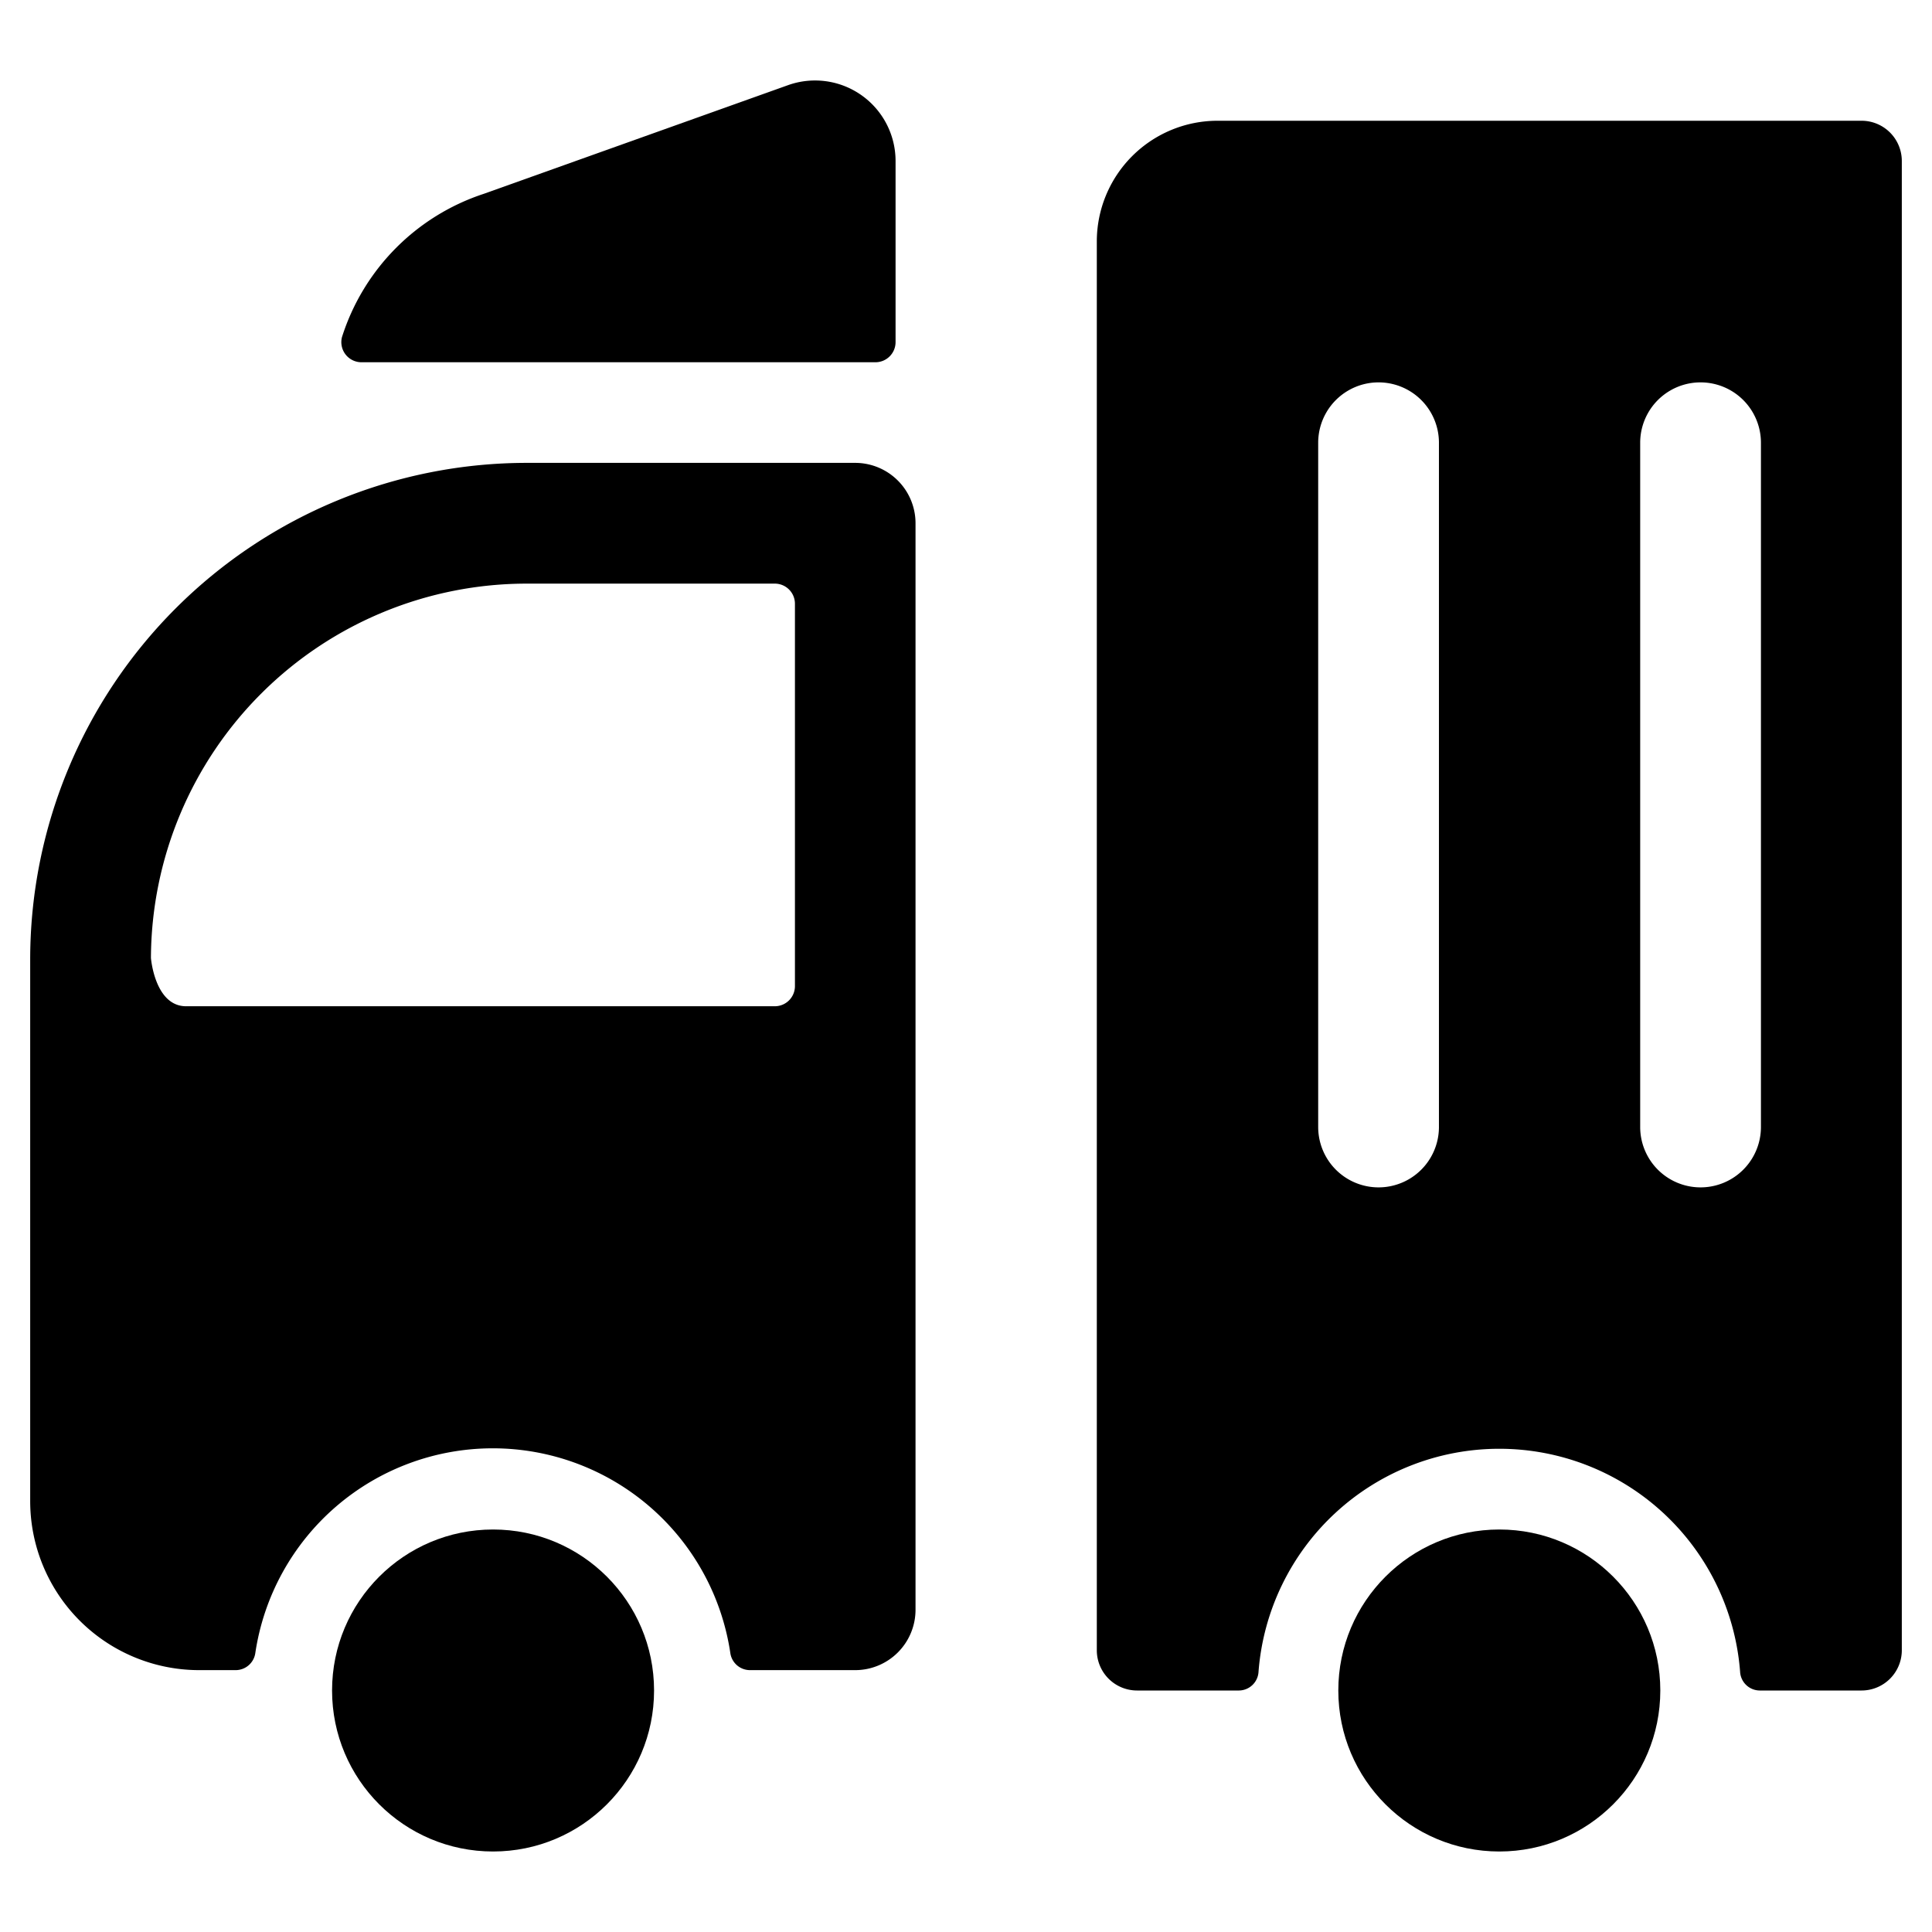<svg xmlns="http://www.w3.org/2000/svg" viewBox="0 0 24 24"><title>truck-cargo-1</title><path d="M10.625,5.75H6.554A6.171,6.171,0,0,0,.375,11.9v6.747a2.1,2.1,0,0,0,2.1,2.1h.456a.247.247,0,0,0,.241-.215,2.983,2.983,0,0,1,5.9,0,.247.247,0,0,0,.241.215h1.31a.75.75,0,0,0,.75-.75V6.5A.75.75,0,0,0,10.625,5.75Zm-.75,6.5a.25.25,0,0,1-.25.25H2.312c-.39,0-.437-.6-.437-.6A4.67,4.67,0,0,1,6.554,7.25H9.625a.25.25,0,0,1,.25.25Z"/><circle cx="18.625" cy="21" r="2"/><circle cx="6.125" cy="21" r="2"/><path d="M4.494,4.5h6.381a.25.25,0,0,0,.25-.25V2a1,1,0,0,0-1.336-.942l-3.78,1.35A2.747,2.747,0,0,0,4.248,4.188.25.25,0,0,0,4.494,4.5Z"/><path d="M23.125,1.5h-8a1.5,1.5,0,0,0-1.5,1.5V20.5a.5.5,0,0,0,.5.5h1.266a.246.246,0,0,0,.243-.235,3,3,0,0,1,5.982,0,.246.246,0,0,0,.243.235h1.266a.5.5,0,0,0,.5-.5V2A.5.5,0,0,0,23.125,1.5ZM17.875,14a.75.75,0,0,1-1.5,0V5.5a.75.75,0,0,1,1.5,0Zm4,0a.75.75,0,0,1-1.5,0V5.5a.75.75,0,0,1,1.5,0Z"/></svg>